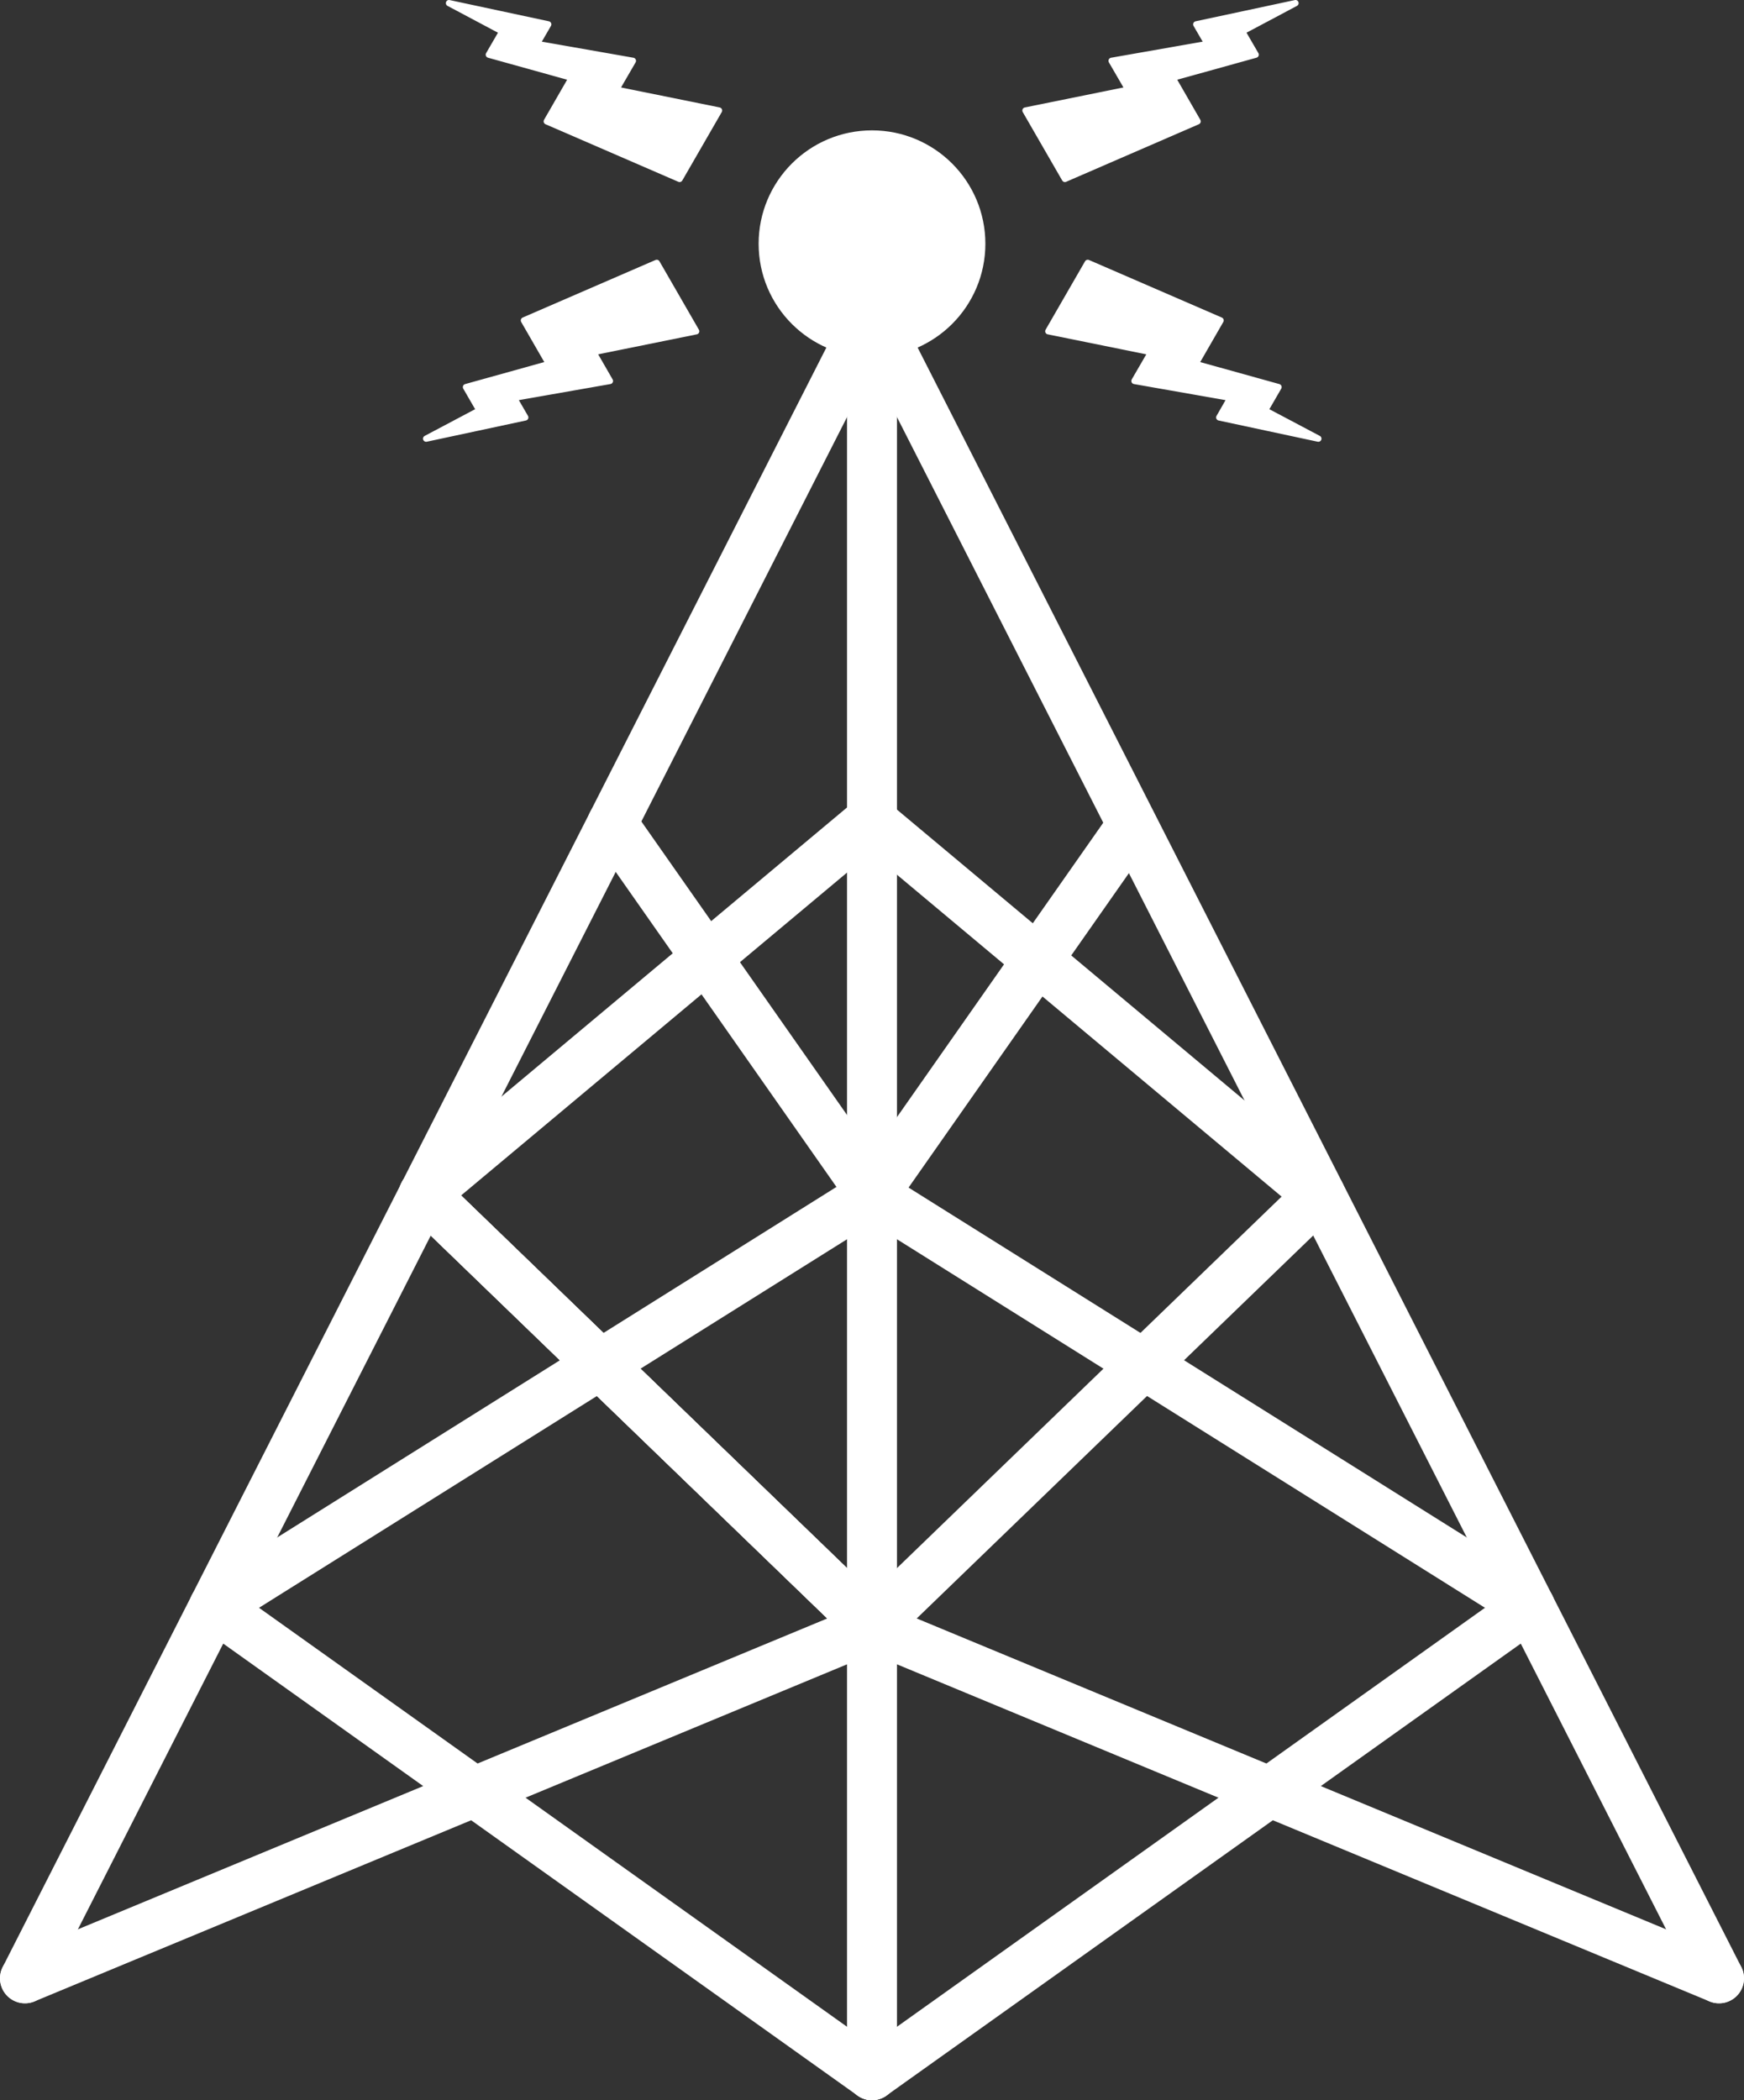 <svg xmlns="http://www.w3.org/2000/svg" viewBox="0 0 139.68 168.19"><rect x="0" y="0" width="139.68" height="168.19" fill="#333333" stroke="none"/><defs><style>.cls-1,.cls-2,.cls-3{fill:#fff;stroke:#fff;}.cls-1{stroke-linecap:round;stroke-width:4px;}.cls-1,.cls-2{stroke-miterlimit:10;}.cls-3{stroke-linejoin:round;stroke-width:0.5px;}</style></defs><title>Asset 1</title><g id="Layer_2" data-name="Layer 2"><g id="Layer_1-2" data-name="Layer 1"><line class="cls-1" x1="2" y1="158.43" x2="69.84" y2="25.06"/><line class="cls-1" x1="137.68" y1="158.43" x2="69.84" y2="25.06"/><line class="cls-1" x1="69.84" y1="25.06" x2="69.84" y2="166.19"/><line class="cls-1" x1="69.84" y1="166.19" x2="122.53" y2="128.65"/><line class="cls-1" x1="137.68" y1="158.43" x2="69.84" y2="130.29"/><line class="cls-1" x1="69.84" y1="166.19" x2="17.15" y2="128.65"/><line class="cls-1" x1="2" y1="158.43" x2="69.84" y2="130.29"/><line class="cls-1" x1="17.15" y1="128.65" x2="69.84" y2="95.63"/><line class="cls-1" x1="69.84" y1="130.29" x2="33.94" y2="95.63"/><line class="cls-1" x1="69.84" y1="130.29" x2="33.94" y2="95.63"/><line class="cls-1" x1="69.84" y1="130.29" x2="33.94" y2="95.63"/><line class="cls-1" x1="122.53" y1="128.65" x2="69.84" y2="95.63"/><line class="cls-1" x1="69.84" y1="130.29" x2="105.73" y2="95.63"/><line class="cls-1" x1="33.94" y1="95.63" x2="69.84" y2="65.6"/><line class="cls-1" x1="69.84" y1="95.63" x2="49.04" y2="65.95"/><line class="cls-1" x1="105.73" y1="95.8" x2="69.84" y2="65.77"/><line class="cls-1" x1="69.84" y1="95.8" x2="90.64" y2="66.12"/><circle class="cls-2" cx="69.84" cy="19.52" r="8.58"/><polygon class="cls-3" points="85.29 14.33 82.13 8.85 90.37 7.18 89.03 4.87 96.72 3.52 95.81 1.95 103.76 0.25 99.49 2.52 100.57 4.38 93.91 6.23 95.92 9.72 85.29 14.33"/><polygon class="cls-3" points="87.12 21.05 83.96 26.53 92.2 28.2 90.86 30.51 98.55 31.86 97.65 33.43 105.59 35.13 101.32 32.87 102.4 31 95.75 29.15 97.76 25.66 87.12 21.05"/><polygon class="cls-3" points="54.43 14.33 57.59 8.85 49.35 7.18 50.69 4.87 43 3.52 43.91 1.95 35.96 0.25 40.23 2.52 39.15 4.38 45.8 6.23 43.79 9.72 54.43 14.33"/><polygon class="cls-3" points="52.6 21.05 55.76 26.53 47.52 28.2 48.85 30.51 41.16 31.86 42.07 33.43 34.13 35.13 38.4 32.87 37.32 31 43.97 29.15 41.96 25.66 52.6 21.05"/></g></g></svg>